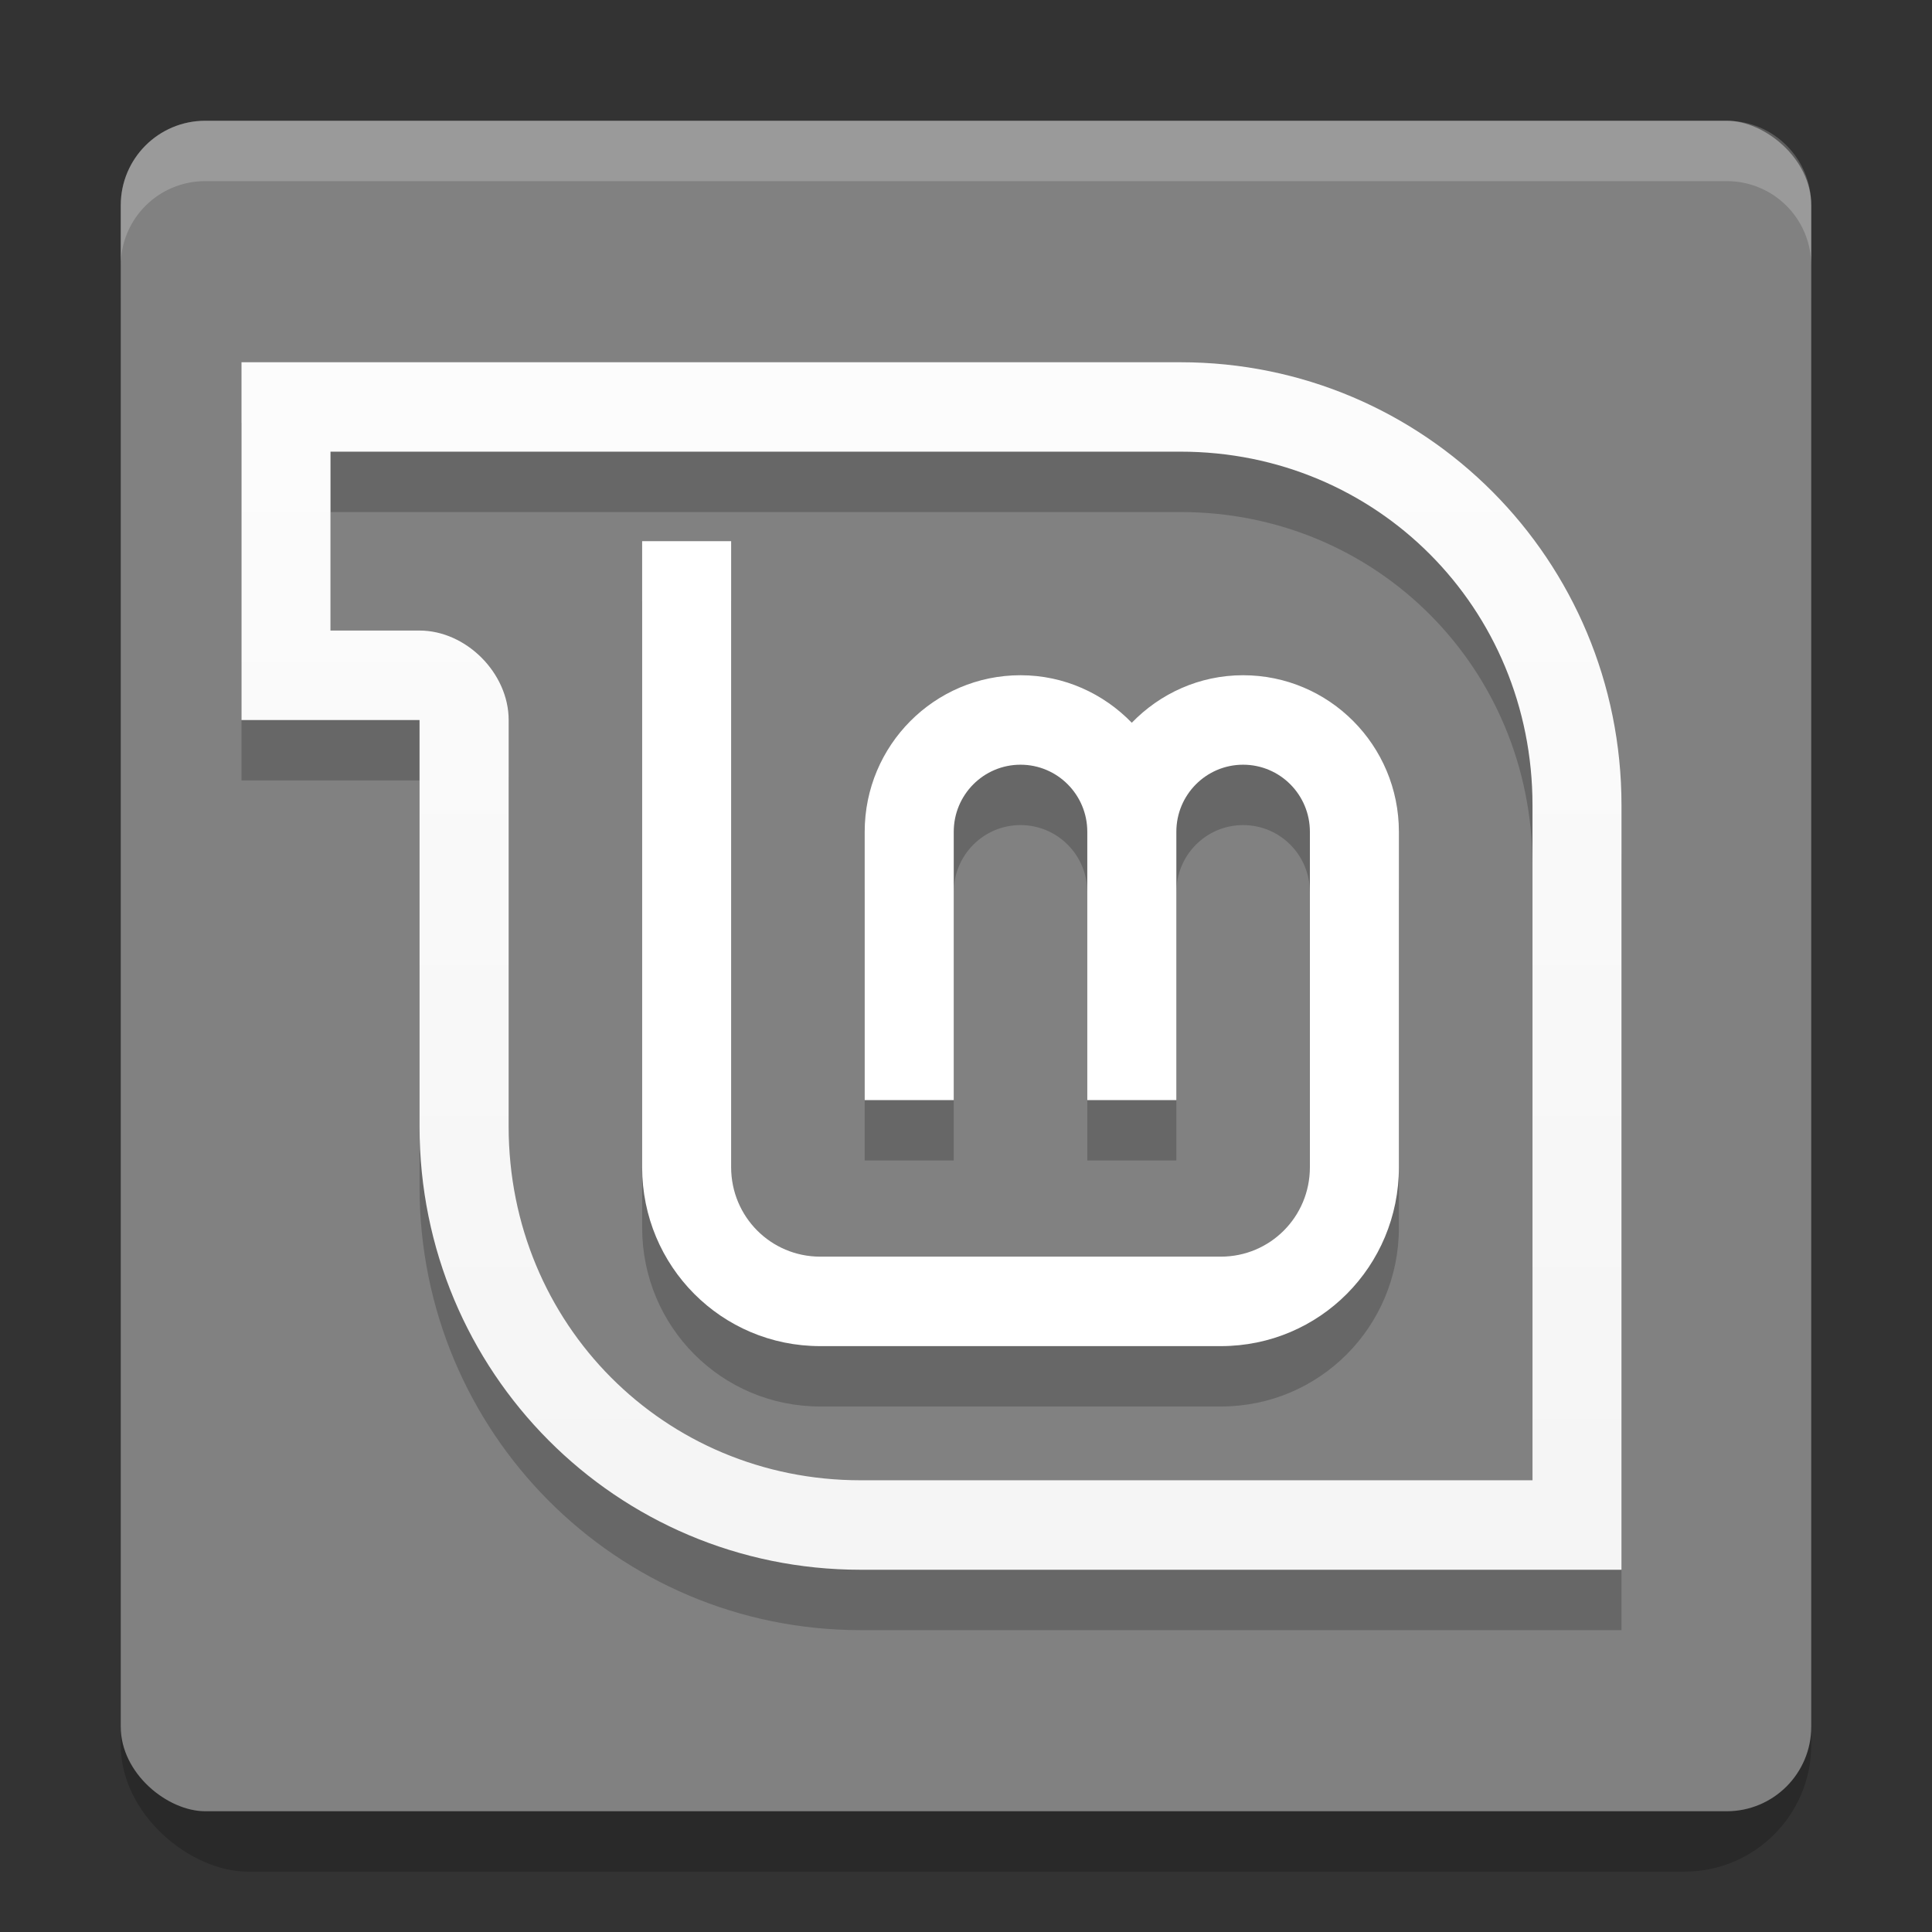 <svg xmlns="http://www.w3.org/2000/svg" width="32" height="32" version="1.1">
 <rect width="100%" height="100%" fill="#333333" stroke="none"/>
 <defs>
  <linearGradient id="linearGradient3741" x1="56" x2="56" y1="92.001" y2="4.001" gradientTransform="matrix(0.369,0,0,0.37,-0.793,-1.778)" gradientUnits="userSpaceOnUse">
   <stop offset="0" stop-color="#f2f2f2"/>
   <stop offset="1" stop-color="#fff"/>
  </linearGradient>
 </defs>
 <rect style="opacity:0.2" width="28" height="28" x="-31" y="-30" rx="2.1" ry="2.1" transform="matrix(0,-1,-1,0,0,0)"/>
 <rect style="fill:#818181" width="28" height="28" x="-30" y="-30" rx="1.4" ry="1.4" transform="matrix(0,-1,-1,0,0,0)"/>
 <path style="fill:#ffffff;opacity:0.2" d="M 3.4 2 C 2.625 2 2 2.625 2 3.4 L 2 4.4 C 2 3.625 2.625 3 3.4 3 L 28.6 3 C 29.375 3 30 3.625 30 4.4 L 30 3.4 C 30 2.625 29.375 2 28.6 2 L 3.4 2 z"/>
 <path style="opacity:0.2" d="m 4,7 0,5.926 2.949,0 0,6.736 C 6.949,23.724 10.21,27 14.253,27 l 12.604,0 0,-12.662 c 0,-4.062 -3.26,-7.338 -7.304,-7.338 L 4,7 Z m 1.475,1.481 14.079,0 c 3.252,0 5.829,2.59 5.829,5.856 l 0,11.181 -11.129,0 c -3.252,0 -5.829,-2.59 -5.829,-5.856 l 0,-6.736 C 8.425,12.15 7.721,11.444 6.949,11.444 l -1.475,0 0,-2.963 z"/>
 <path style="fill:url(#linearGradient3741)" d="m 4,6 0,5.926 2.949,0 0,6.736 c 0,4.062 3.26,7.338 7.304,7.338 l 12.604,0 0,-12.662 c 0,-4.062 -3.26,-7.338 -7.304,-7.338 L 4,6 Z m 1.475,1.481 14.079,0 c 3.252,0 5.829,2.59 5.829,5.856 l 0,11.181 -11.129,0 c -3.252,0 -5.829,-2.59 -5.829,-5.856 l 0,-6.736 C 8.425,11.15 7.721,10.444 6.949,10.444 l -1.475,0 0,-2.963 z"/>
 <path style="opacity:0.2" d="m 10.636,9.963 0,10.37 c 0,1.641 1.315,2.963 2.949,2.963 l 6.636,0 c 1.634,0 2.949,-1.321 2.949,-2.963 l 0,-5.556 c 0,-1.432 -1.155,-2.593 -2.581,-2.593 -0.724,0 -1.375,0.304 -1.843,0.787 -0.469,-0.483 -1.119,-0.787 -1.843,-0.787 -1.425,0 -2.581,1.161 -2.581,2.593 l 0,4.444 1.475,0 0,-4.444 c 0,-0.614 0.495,-1.111 1.106,-1.111 0.611,0 1.106,0.497 1.106,1.111 l 0,4.444 1.475,0 0,-4.444 c 0,-0.614 0.495,-1.111 1.106,-1.111 0.611,0 1.106,0.497 1.106,1.111 l 0,5.556 c 0,0.821 -0.658,1.481 -1.475,1.481 l -6.636,0 c -0.817,0 -1.475,-0.661 -1.475,-1.481 l 0,-10.37 -1.475,0 z"/>
 <path style="fill:#ffffff" d="m 10.636,8.963 0,10.37 c 0,1.641 1.315,2.963 2.949,2.963 l 6.636,0 c 1.634,0 2.949,-1.321 2.949,-2.963 l 0,-5.556 c 0,-1.432 -1.155,-2.593 -2.581,-2.593 -0.724,0 -1.375,0.304 -1.843,0.787 -0.469,-0.483 -1.119,-0.787 -1.843,-0.787 -1.425,0 -2.581,1.161 -2.581,2.593 l 0,4.444 1.475,0 0,-4.444 c 0,-0.614 0.495,-1.111 1.106,-1.111 0.611,0 1.106,0.497 1.106,1.111 l 0,4.444 1.475,0 0,-4.444 c 0,-0.614 0.495,-1.111 1.106,-1.111 0.611,0 1.106,0.497 1.106,1.111 l 0,5.556 c 0,0.821 -0.658,1.481 -1.475,1.481 l -6.636,0 c -0.817,0 -1.475,-0.661 -1.475,-1.481 l 0,-10.37 -1.475,0 z"/>
</svg>
